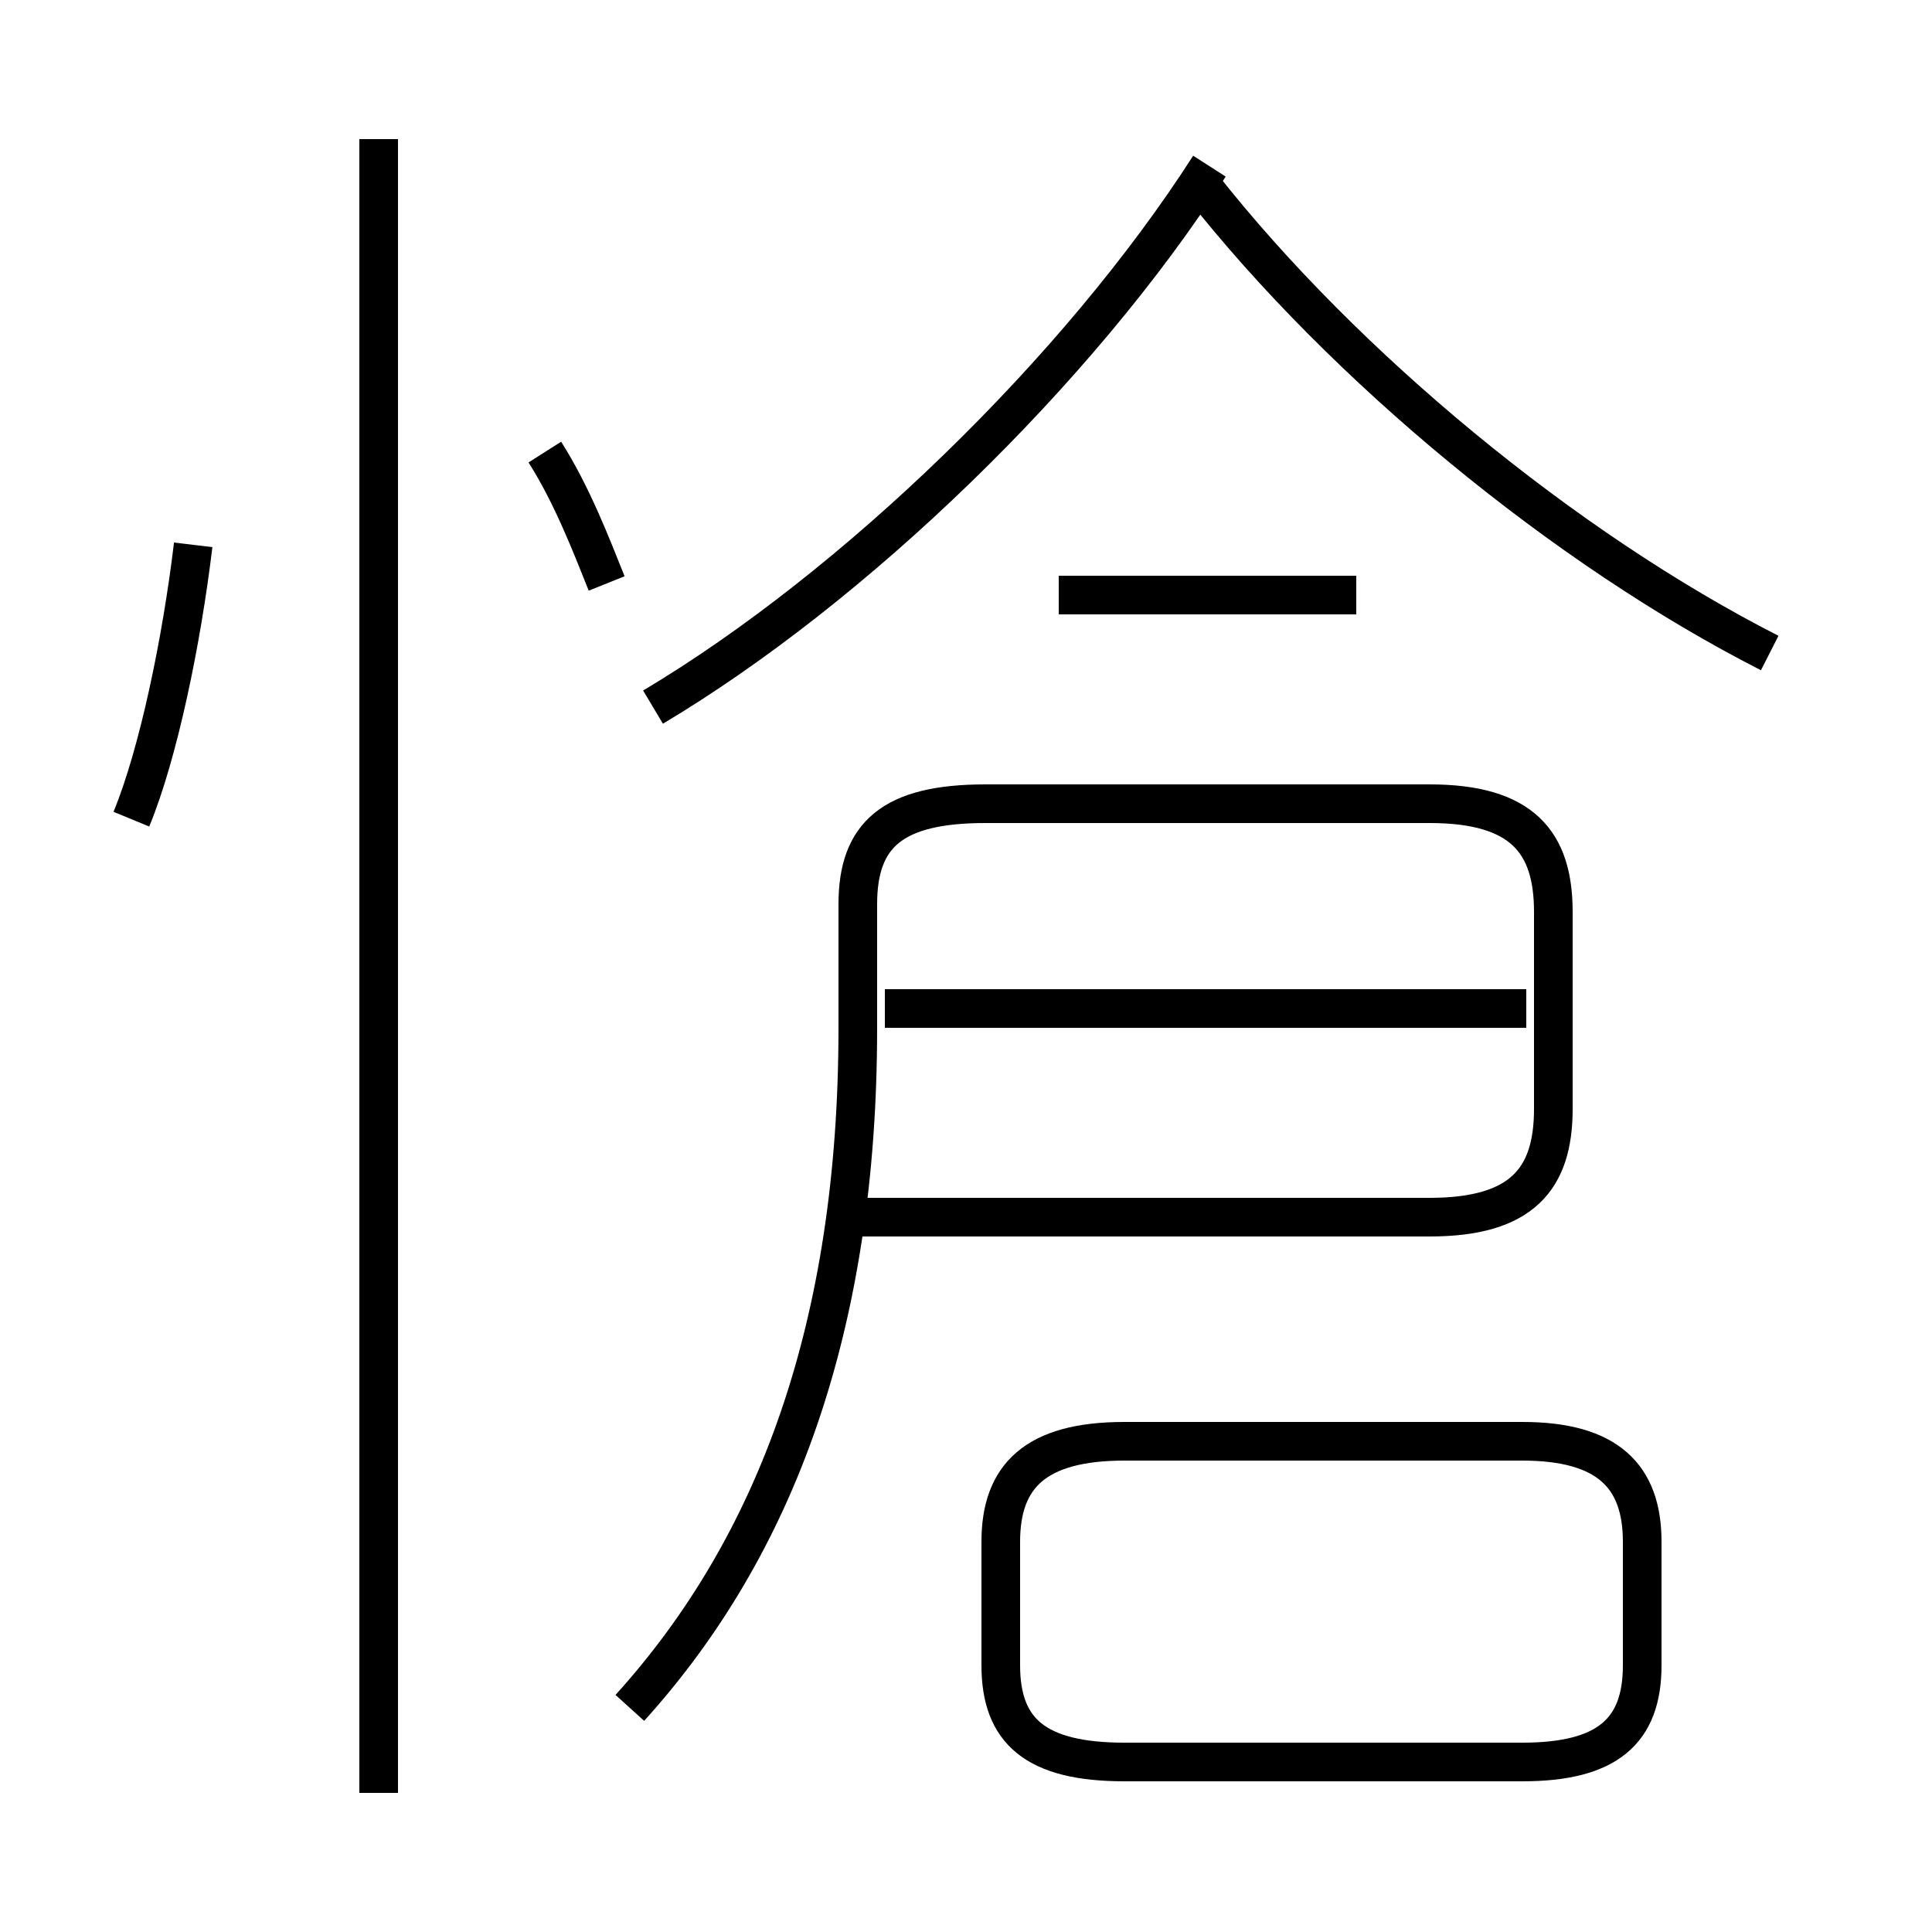 <?xml version='1.0' encoding='utf8'?>
<svg viewBox="0.0 -6.0 50.0 50.0" version="1.1" xmlns="http://www.w3.org/2000/svg">
<rect x="0.0" y="-6.0" width="50.0" height="50.0" fill="#808080" stroke="none"/>
<rect x="-1000" y="-1000" width="2000" height="2000" stroke="white" fill="white"/>
<g style="fill:white;stroke:#000000;  stroke-width:1">
<path d="M 16.3 0.2 C 20.1 -4.0 22.2 -9.7 22.2 -17.4 L 22.2 -20.6 C 22.2 -22.4 23.1 -23.2 25.5 -23.2 L 37.0 -23.2 C 39.4 -23.2 40.2 -22.2 40.2 -20.4 L 40.2 -15.3 C 40.2 -13.5 39.4 -12.5 37.0 -12.5 L 22.2 -12.5 M 9.8 2.4 L 9.8 -40.4 M 3.4 -22.8 C 4.1 -24.5 4.7 -27.4 5.0 -29.9 M 29.1 1.6 L 39.4 1.6 C 41.6 1.6 42.5 0.8 42.5 -0.9 L 42.5 -4.1 C 42.5 -5.8 41.6 -6.7 39.4 -6.7 L 29.1 -6.7 C 26.8 -6.7 25.9 -5.8 25.9 -4.1 L 25.9 -0.9 C 25.9 0.8 26.8 1.6 29.1 1.6 Z M 15.7 -28.9 C 15.3 -29.9 14.8 -31.2 14.1 -32.3 M 39.5 -17.9 L 22.9 -17.9 M 16.9 -25.7 C 22.1 -28.8 27.9 -34.4 31.3 -39.7 M 35.1 -28.6 L 27.4 -28.6 M 45.8 -27.1 C 40.5 -29.8 34.8 -34.5 31.1 -39.2" transform="translate(0.0 38.0)" />
</g>
</svg>